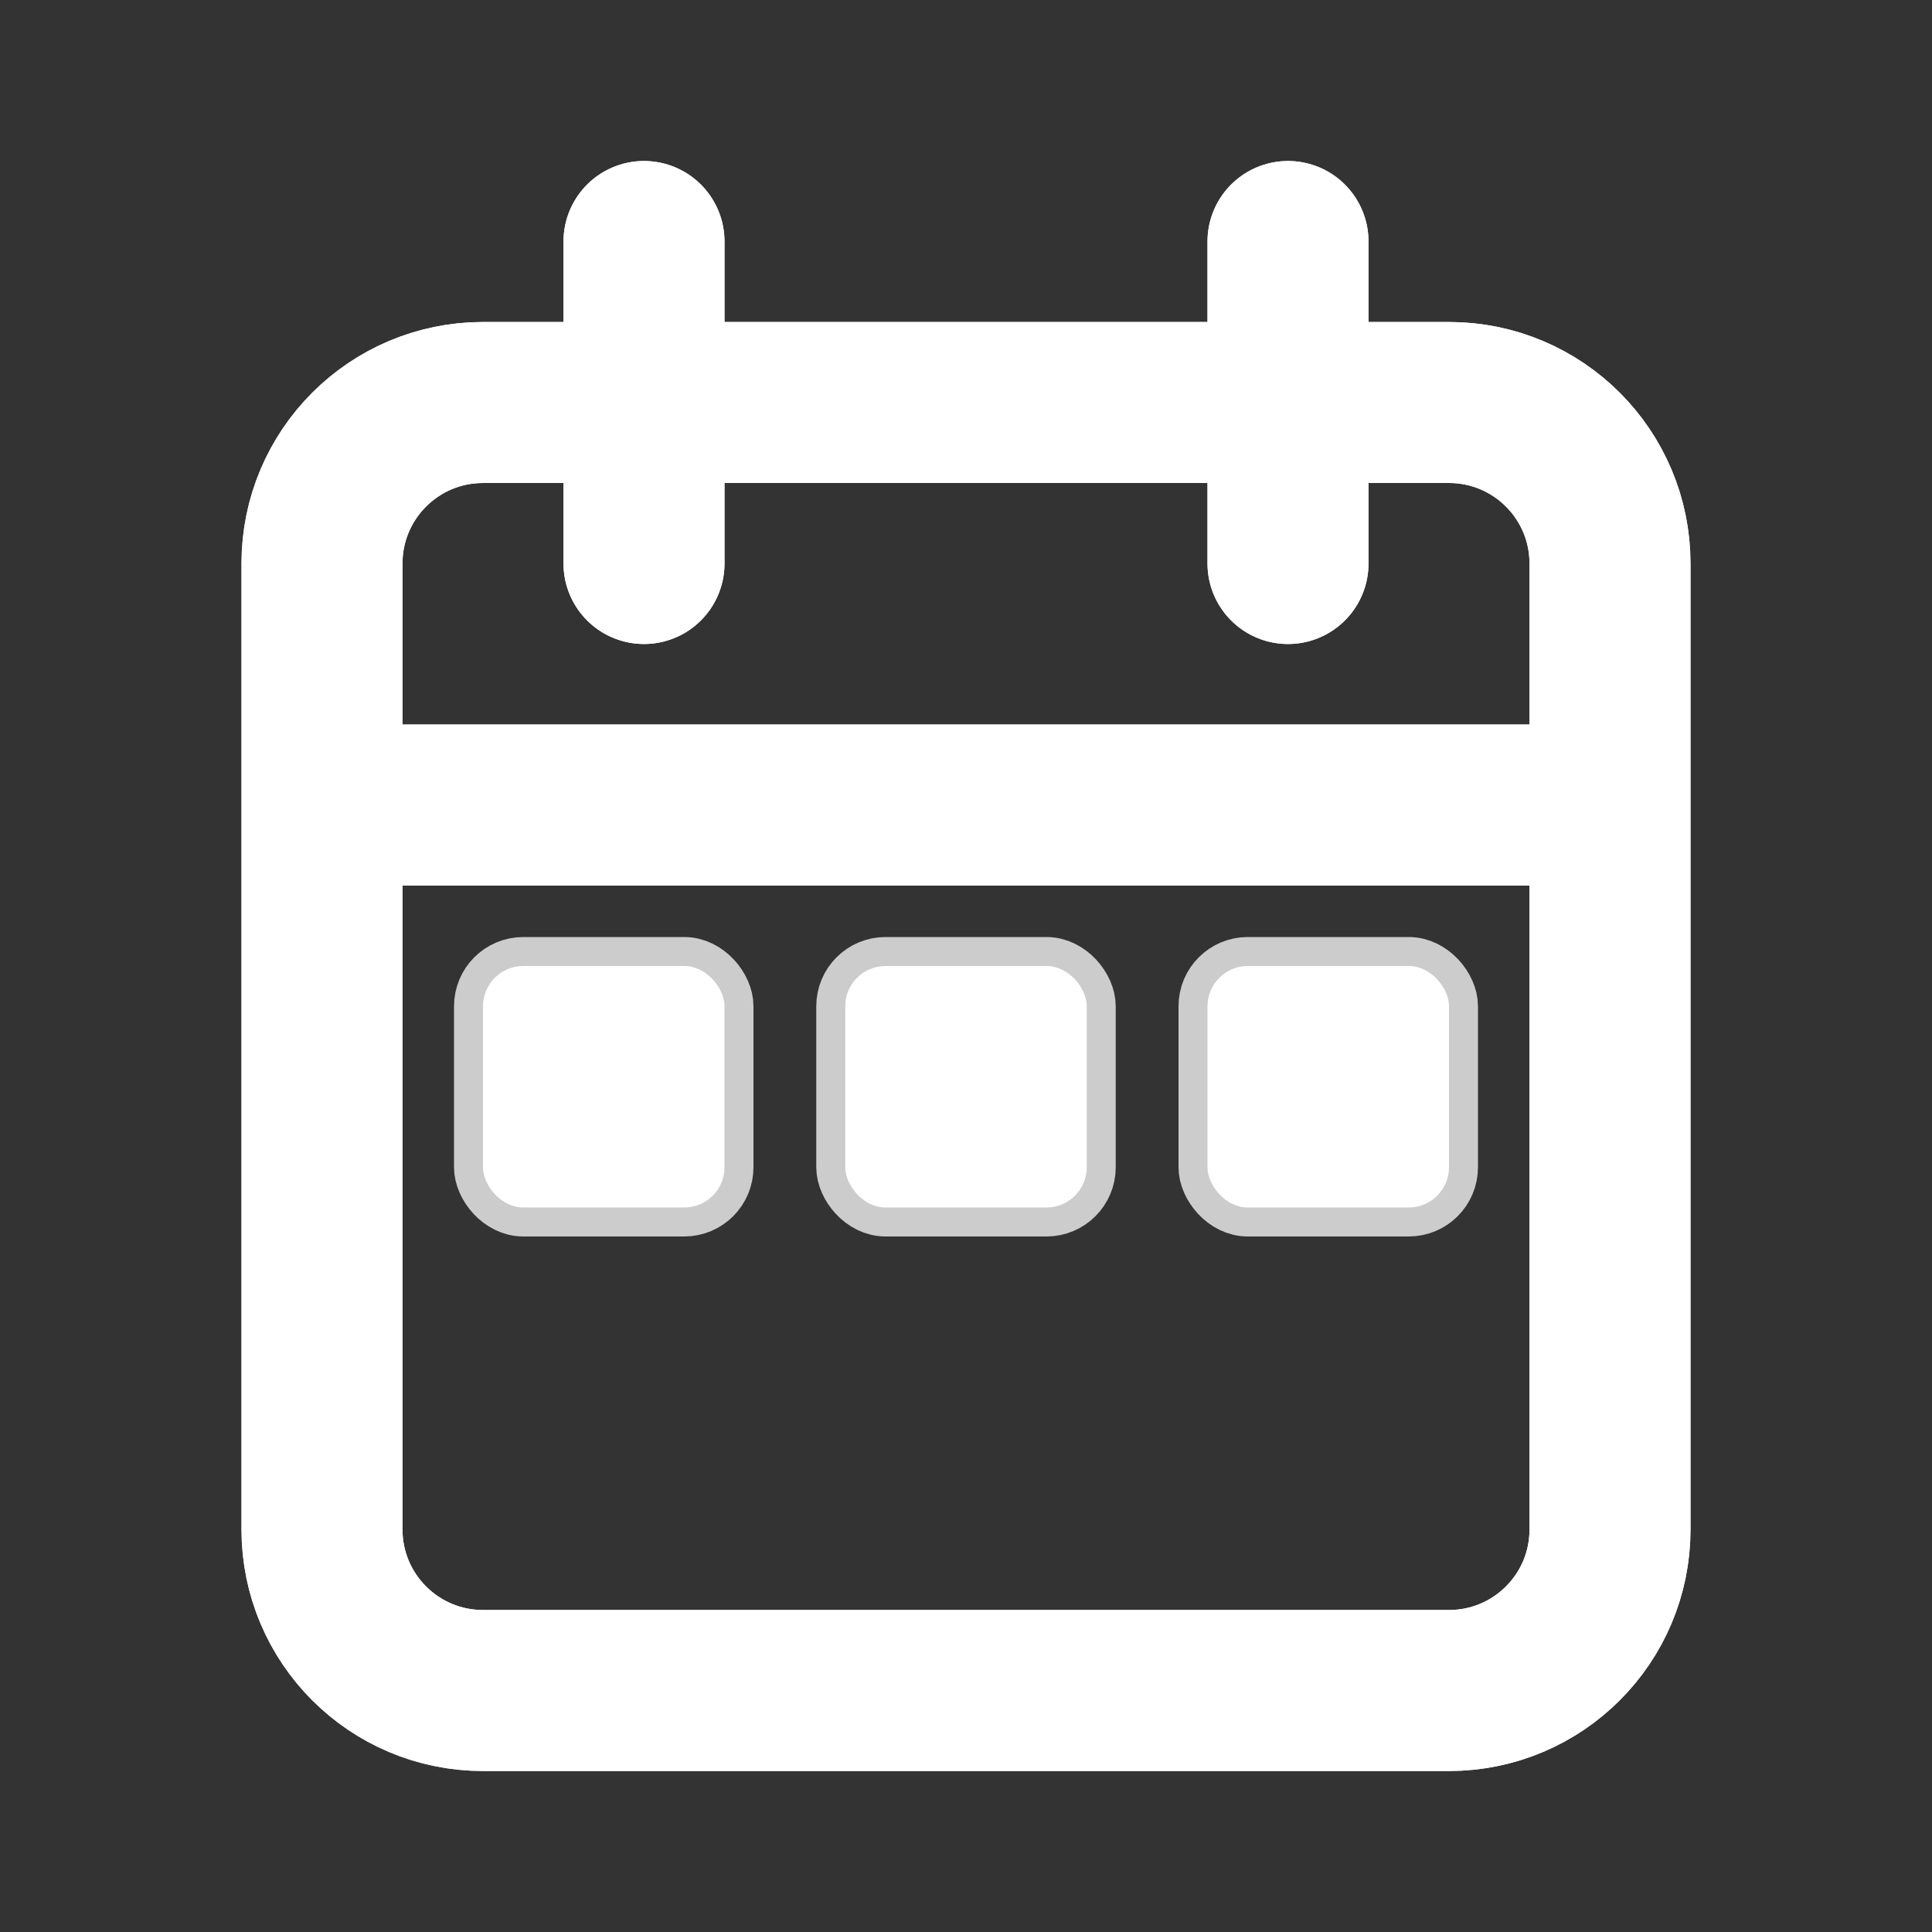 <!DOCTYPE svg PUBLIC "-//W3C//DTD SVG 1.1//EN" "http://www.w3.org/Graphics/SVG/1.1/DTD/svg11.dtd">
<!-- Uploaded to: SVG Repo, www.svgrepo.com, Transformed by: SVG Repo Mixer Tools -->
<svg width="800px" height="800px" viewBox="0 0 24 24" fill="none" xmlns="http://www.w3.org/2000/svg">
<rect x="0" y="0" width="24" height="24" fill="#333333" stroke="none"/>
<g id="SVGRepo_bgCarrier" stroke-width="0"/>
<g id="SVGRepo_tracerCarrier" stroke-linecap="round" stroke-linejoin="round" stroke="#CCCCCC" stroke-width="0.72"> <path d="M20 10V7C20 5.895 19.105 5 18 5H6C4.895 5 4 5.895 4 7V10M20 10V19C20 20.105 19.105 21 18 21H6C4.895 21 4 20.105 4 19V10M20 10H4M8 3V7M16 3V7" stroke="#fffff" stroke-width="2" stroke-linecap="round"/> <rect x="6" y="12" width="3" height="3" rx="0.5" fill="#fffff"/> <rect x="10.5" y="12" width="3" height="3" rx="0.5" fill="#fffff"/> <rect x="15" y="12" width="3" height="3" rx="0.5" fill="#fffff"/> </g>
<g id="SVGRepo_iconCarrier"> <path d="M20 10V7C20 5.895 19.105 5 18 5H6C4.895 5 4 5.895 4 7V10M20 10V19C20 20.105 19.105 21 18 21H6C4.895 21 4 20.105 4 19V10M20 10H4M8 3V7M16 3V7" stroke="#fffff" stroke-width="2" stroke-linecap="round"/> <rect x="6" y="12" width="3" height="3" rx="0.5" fill="#fffff"/> <rect x="10.5" y="12" width="3" height="3" rx="0.5" fill="#fffff"/> <rect x="15" y="12" width="3" height="3" rx="0.5" fill="#fffff"/> </g>
</svg>